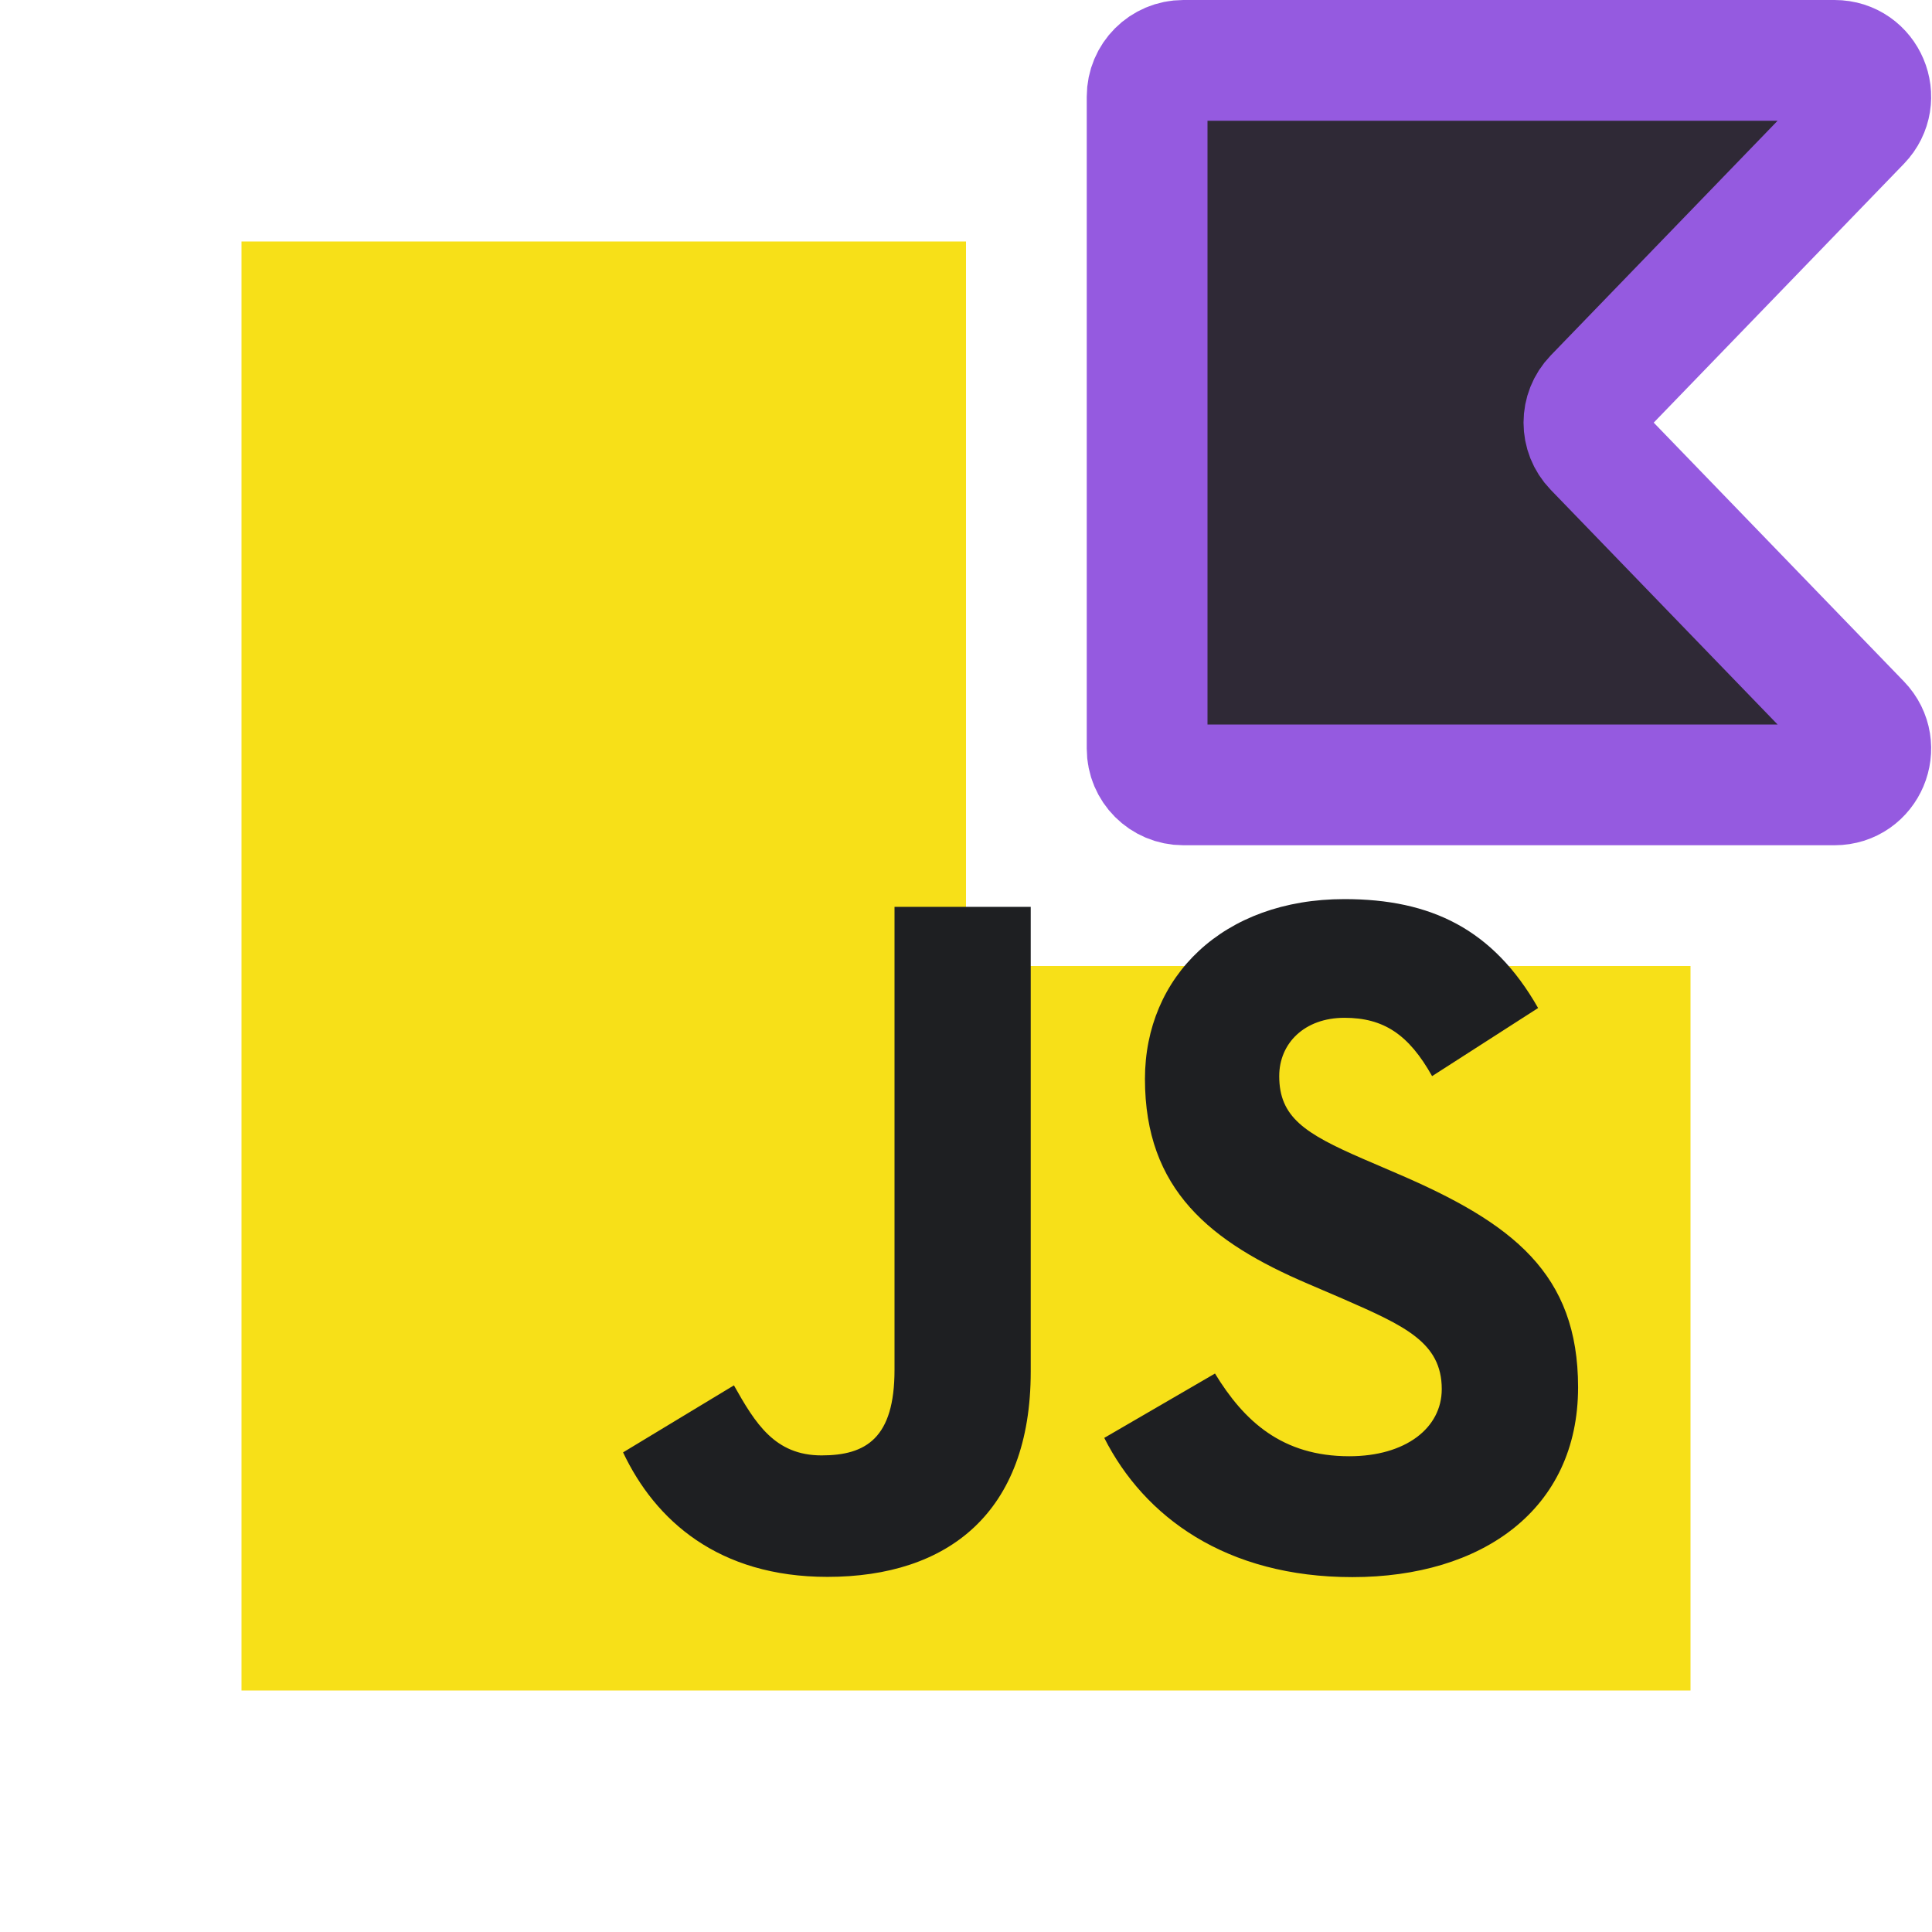 <!-- Copyright 2000-2022 JetBrains s.r.o. and contributors. Use of this source code is governed by the Apache 2.0 license. -->
<svg width="16" height="16" viewBox="0 0 16 16" fill="none" xmlns="http://www.w3.org/2000/svg">
<path fill-rule="evenodd" clip-rule="evenodd" d="M8 2H2V14H14V8H8V2Z" fill="#F7E018"/>
<path d="M10.062 11.375C10.303 11.77 10.618 12.06 11.174 12.06C11.641 12.06 11.94 11.826 11.94 11.504C11.94 11.117 11.633 10.98 11.119 10.755L10.837 10.634C10.023 10.287 9.482 9.853 9.482 8.935C9.482 8.089 10.127 7.446 11.134 7.446C11.851 7.446 12.366 7.695 12.738 8.348L11.86 8.912C11.666 8.566 11.458 8.429 11.134 8.429C10.804 8.429 10.594 8.639 10.594 8.912C10.594 9.251 10.804 9.387 11.288 9.597L11.569 9.718C12.528 10.129 13.069 10.547 13.069 11.489C13.069 12.504 12.271 13.061 11.2 13.061C10.153 13.061 9.476 12.562 9.145 11.908L10.062 11.375ZM6.078 11.473C6.255 11.787 6.416 12.053 6.804 12.053C7.174 12.053 7.408 11.908 7.408 11.344V7.51H8.536V11.36C8.536 12.527 7.851 13.059 6.852 13.059C5.949 13.059 5.426 12.591 5.16 12.028L6.078 11.473Z" fill="#1E1F22"/>
<path d="M15.408 5.991C15.592 6.182 15.458 6.5 15.193 6.5H9.8C9.634 6.5 9.5 6.366 9.5 6.2V0.8C9.5 0.634 9.634 0.5 9.8 0.5H15.193C15.458 0.5 15.592 0.818 15.408 1.009L13.202 3.291C13.089 3.408 13.089 3.592 13.202 3.709L15.408 5.991Z" fill="#2F2936" stroke="#955AE0"/>
</svg>
